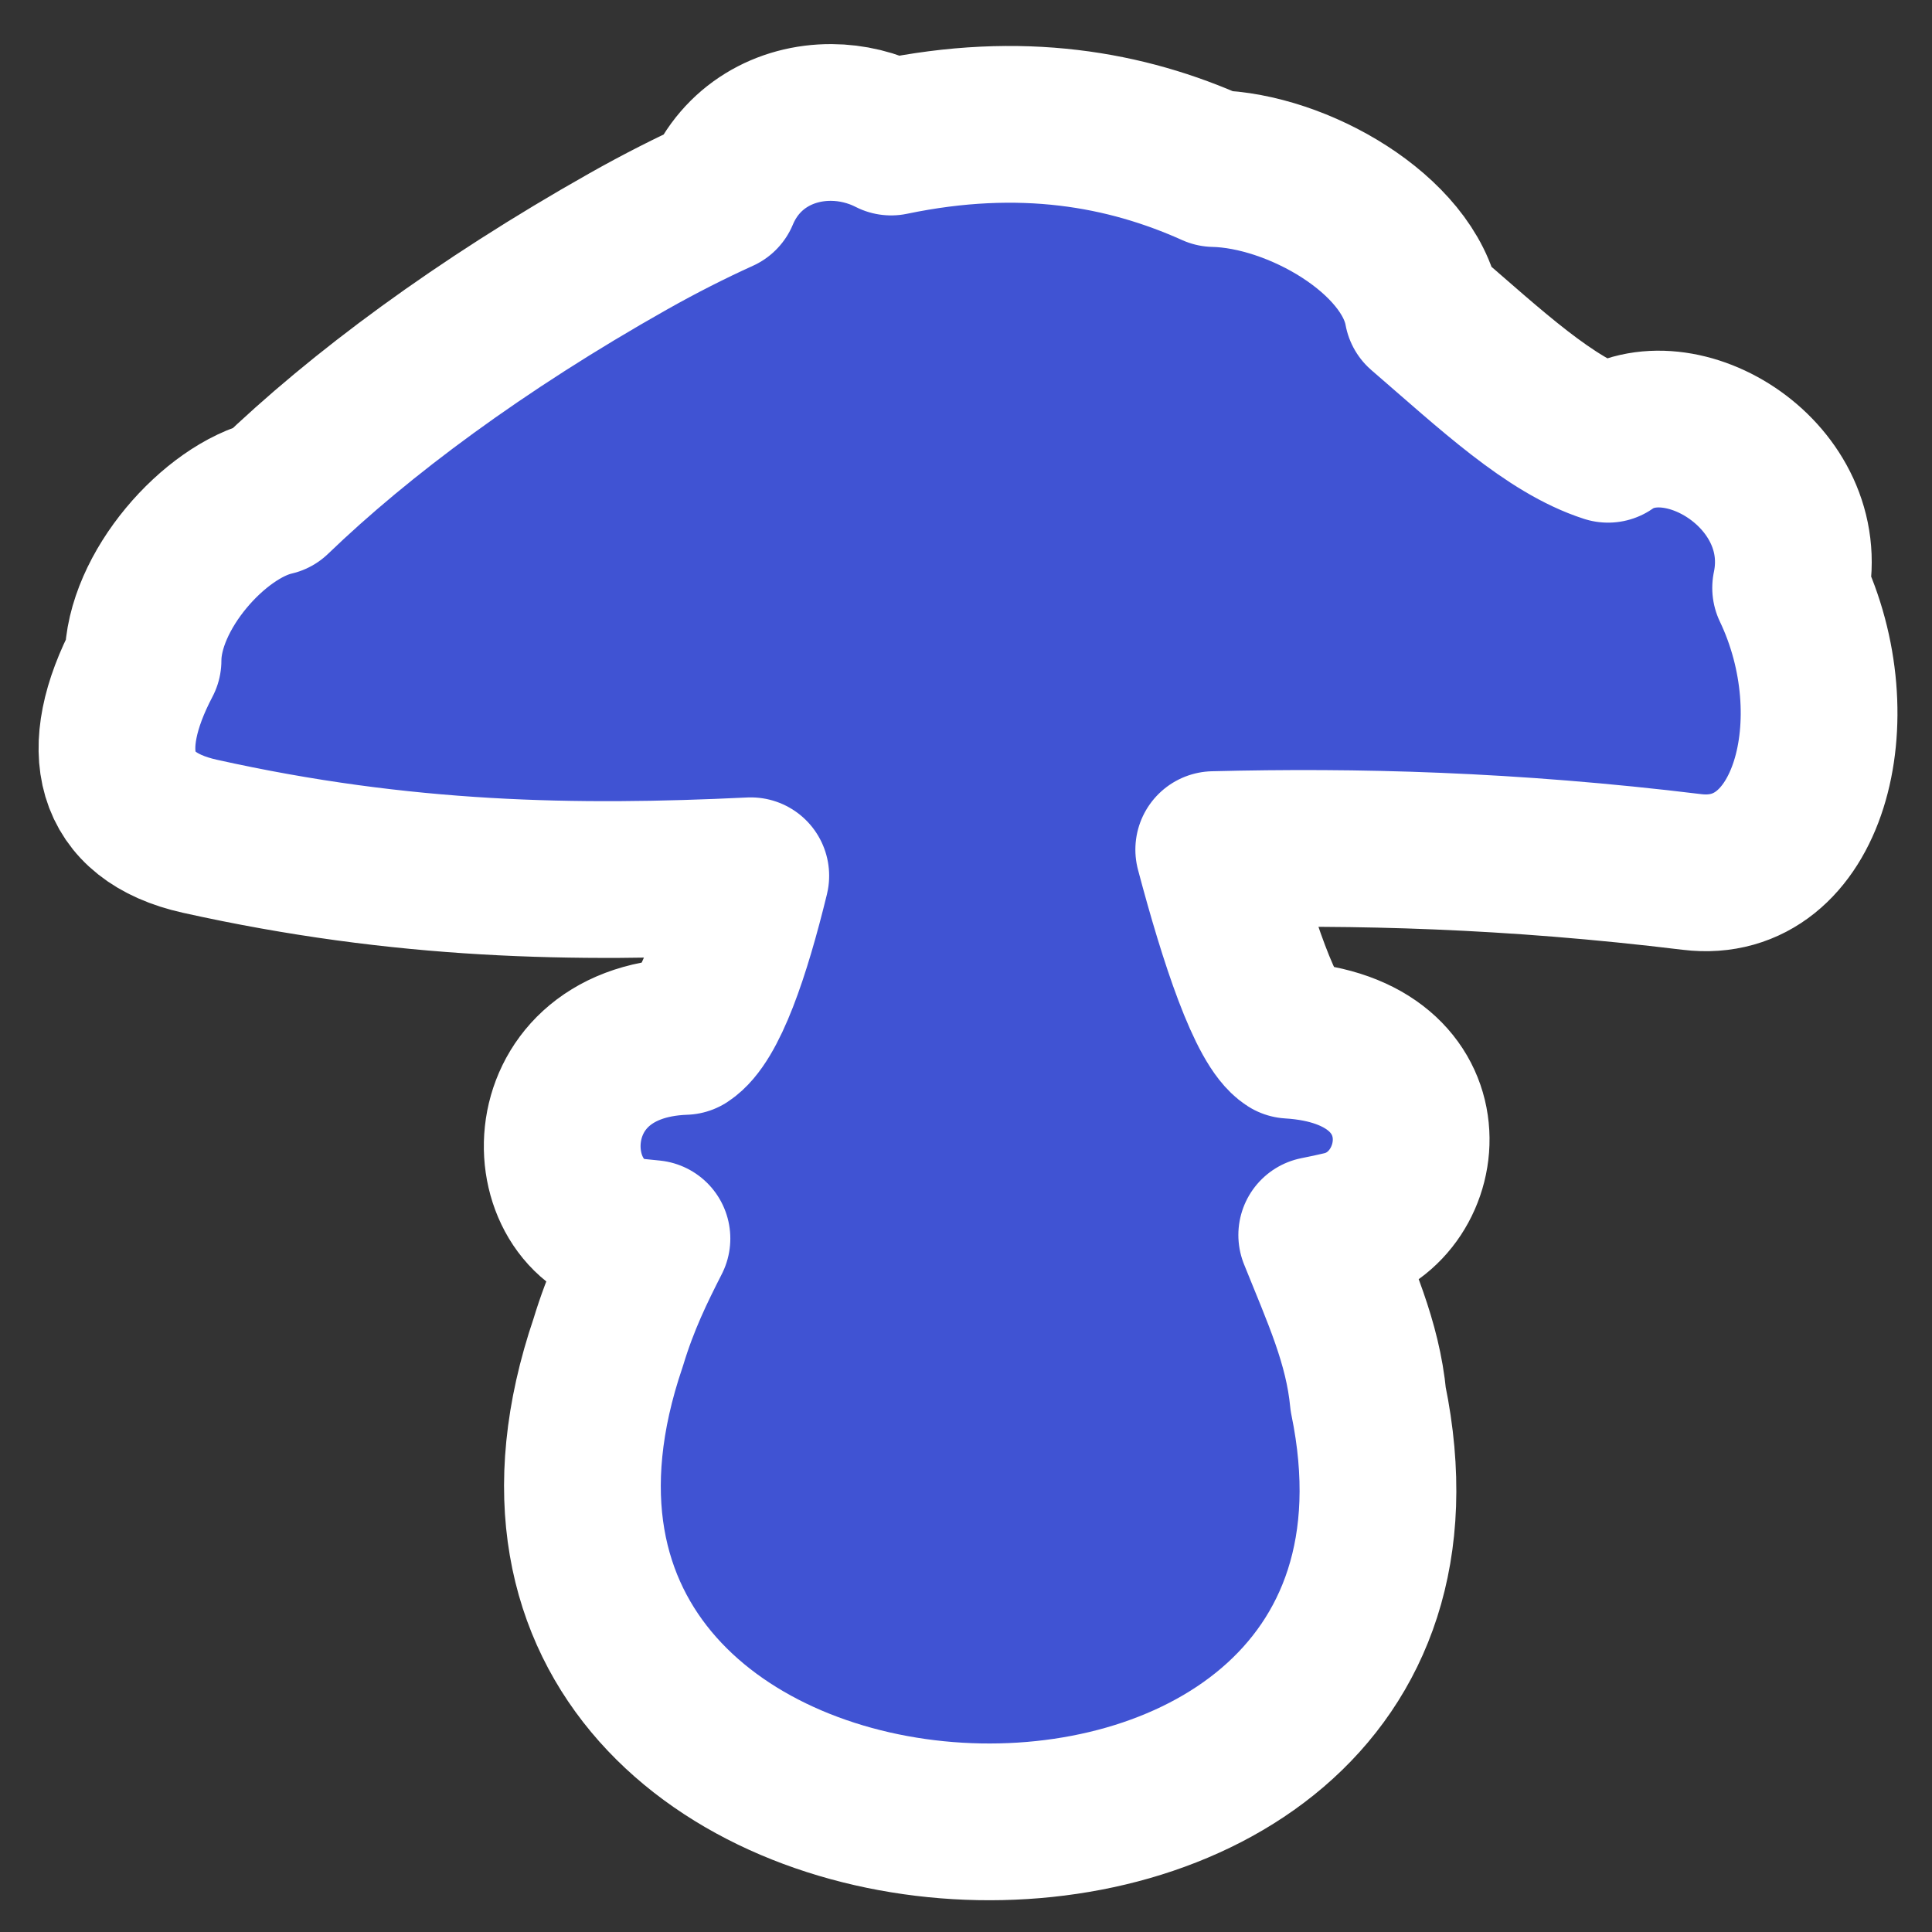 <?xml version="1.0" encoding="UTF-8" standalone="no"?>
<!-- Created with Inkscape (http://www.inkscape.org/) -->

<svg
   width="240mm"
   height="240mm"
   viewBox="0 2.233 240 240"
   version="1.1"
   id="svg5"
   inkscape:version="1.2.1 (9c6d41e410, 2022-07-14)"
   sodipodi:docname="mushroom_outline.svg"
   xmlns:inkscape="http://www.inkscape.org/namespaces/inkscape"
   xmlns:sodipodi="http://sodipodi.sourceforge.net/DTD/sodipodi-0.dtd"
   xmlns="http://www.w3.org/2000/svg"
   xmlns:svg="http://www.w3.org/2000/svg">
  <rect x="0" y="2.233" width="240" height="240" fill="#333333" stroke="none"/>
  <sodipodi:namedview
     id="namedview7"
     pagecolor="#181818"
     bordercolor="#666666"
     borderopacity="1.0"
     inkscape:showpageshadow="2"
     inkscape:pageopacity="0"
     inkscape:pagecheckerboard="0"
     inkscape:deskcolor="#353535"
     inkscape:document-units="mm"
     showgrid="false"
     inkscape:zoom="0.09320549"
     inkscape:cx="-606.18747"
     inkscape:cy="166.29922"
     inkscape:window-width="958"
     inkscape:window-height="1008"
     inkscape:window-x="946"
     inkscape:window-y="0"
     inkscape:window-maximized="0"
     inkscape:current-layer="layer1"
     showguides="false"
     inkscape:lockguides="true" />
  <defs
     id="defs2">
    <inkscape:path-effect
       effect="offset"
       id="path-effect58474"
       is_visible="true"
       lpeversion="1.2"
       linejoin_type="round"
       unit="mm"
       offset="-2"
       miter_limit="4"
       attempt_force_join="false"
       update_on_knot_move="true" />
    <linearGradient
       id="linearGradient7125">
      <stop
         style="stop-color:#000000;stop-opacity:1"
         offset="0.527"
         id="stop7880" />
      <stop
         style="stop-color:#000000;stop-opacity:1;"
         offset="0.848"
         id="stop7882" />
    </linearGradient>
    <linearGradient
       id="linearGradient7125-2">
      <stop
         style="stop-color:#ffffff;stop-opacity:1;"
         offset="0.146"
         id="stop7875" />
      <stop
         style="stop-color:#ffffff;stop-opacity:0;"
         offset="1"
         id="stop7873" />
    </linearGradient>
    <inkscape:path-effect
       effect="offset"
       id="path-effect7145"
       is_visible="true"
       lpeversion="1.2"
       linejoin_type="miter"
       unit="mm"
       offset="-9"
       miter_limit="4"
       attempt_force_join="false"
       update_on_knot_move="true" />
    <inkscape:path-effect
       effect="offset"
       id="path-effect7129"
       is_visible="true"
       lpeversion="1.2"
       linejoin_type="miter"
       unit="mm"
       offset="-3"
       miter_limit="4"
       attempt_force_join="false"
       update_on_knot_move="true" />
    <linearGradient
       id="linearGradient7125-1">
      <stop
         style="stop-color:#000000;stop-opacity:0.193;"
         offset="0.527"
         id="stop7123" />
      <stop
         style="stop-color:#000000;stop-opacity:0;"
         offset="0.848"
         id="stop7121" />
    </linearGradient>
  </defs>
  <g
     inkscape:label="Layer 1"
     inkscape:groupmode="layer"
     id="layer1">
    <path
       id="path368"
       style="fill:#4053d3;fill-opacity:1;stroke:#ffffff;stroke-width:19.472;stroke-linejoin:round;stroke-dasharray:none;stroke-opacity:1;paint-order:normal;stroke-linecap:round"
       d="m 103.277,17.447 c -5.693,-0.033 -11.25,2.919 -13.769,8.937 -3.697,1.677 -7.521,3.61 -11.497,5.854 -18.397,10.385 -33.271,21.436 -43.998,31.768 -7.367,1.685 -16.247,11.702 -16.245,20.264 -5.834,11.112 -3.966,19.391 7.05,21.843 25.277,5.625 46.734,5.959 68.446,4.911 -2.316,9.485 -5.16,17.954 -8.234,19.958 -19.585,0.698 -18.726,23.543 -5.978,24.911 0.63,0.068 1.294,0.13 1.935,0.196 -1.921,3.774 -3.856,7.694 -5.434,12.907 -25.464,74.769 109.716,81.381 94.411,7.064 -0.68,-7.116 -3.474,-13.123 -6.395,-20.407 1.107,-0.219 2.193,-0.448 3.23,-0.697 11.241,-2.691 13.46,-22.274 -6.547,-23.505 -3.015,-1.911 -6.518,-12.514 -9.477,-23.676 17.534,-0.445 36.864,0.029 59.415,2.778 14.538,1.772 20.029,-19.013 12.249,-35.29 2.927,-13.923 -13.795,-24.105 -22.68,-17.841 -7.214,-2.324 -14.466,-9.189 -23.031,-16.575 -1.724,-9.502 -15.565,-17.44 -25.897,-17.674 -10.943,-4.917 -23.982,-7.285 -40.13,-3.916 -2.331,-1.189 -4.891,-1.796 -7.424,-1.81 z" />
  </g>
</svg>

